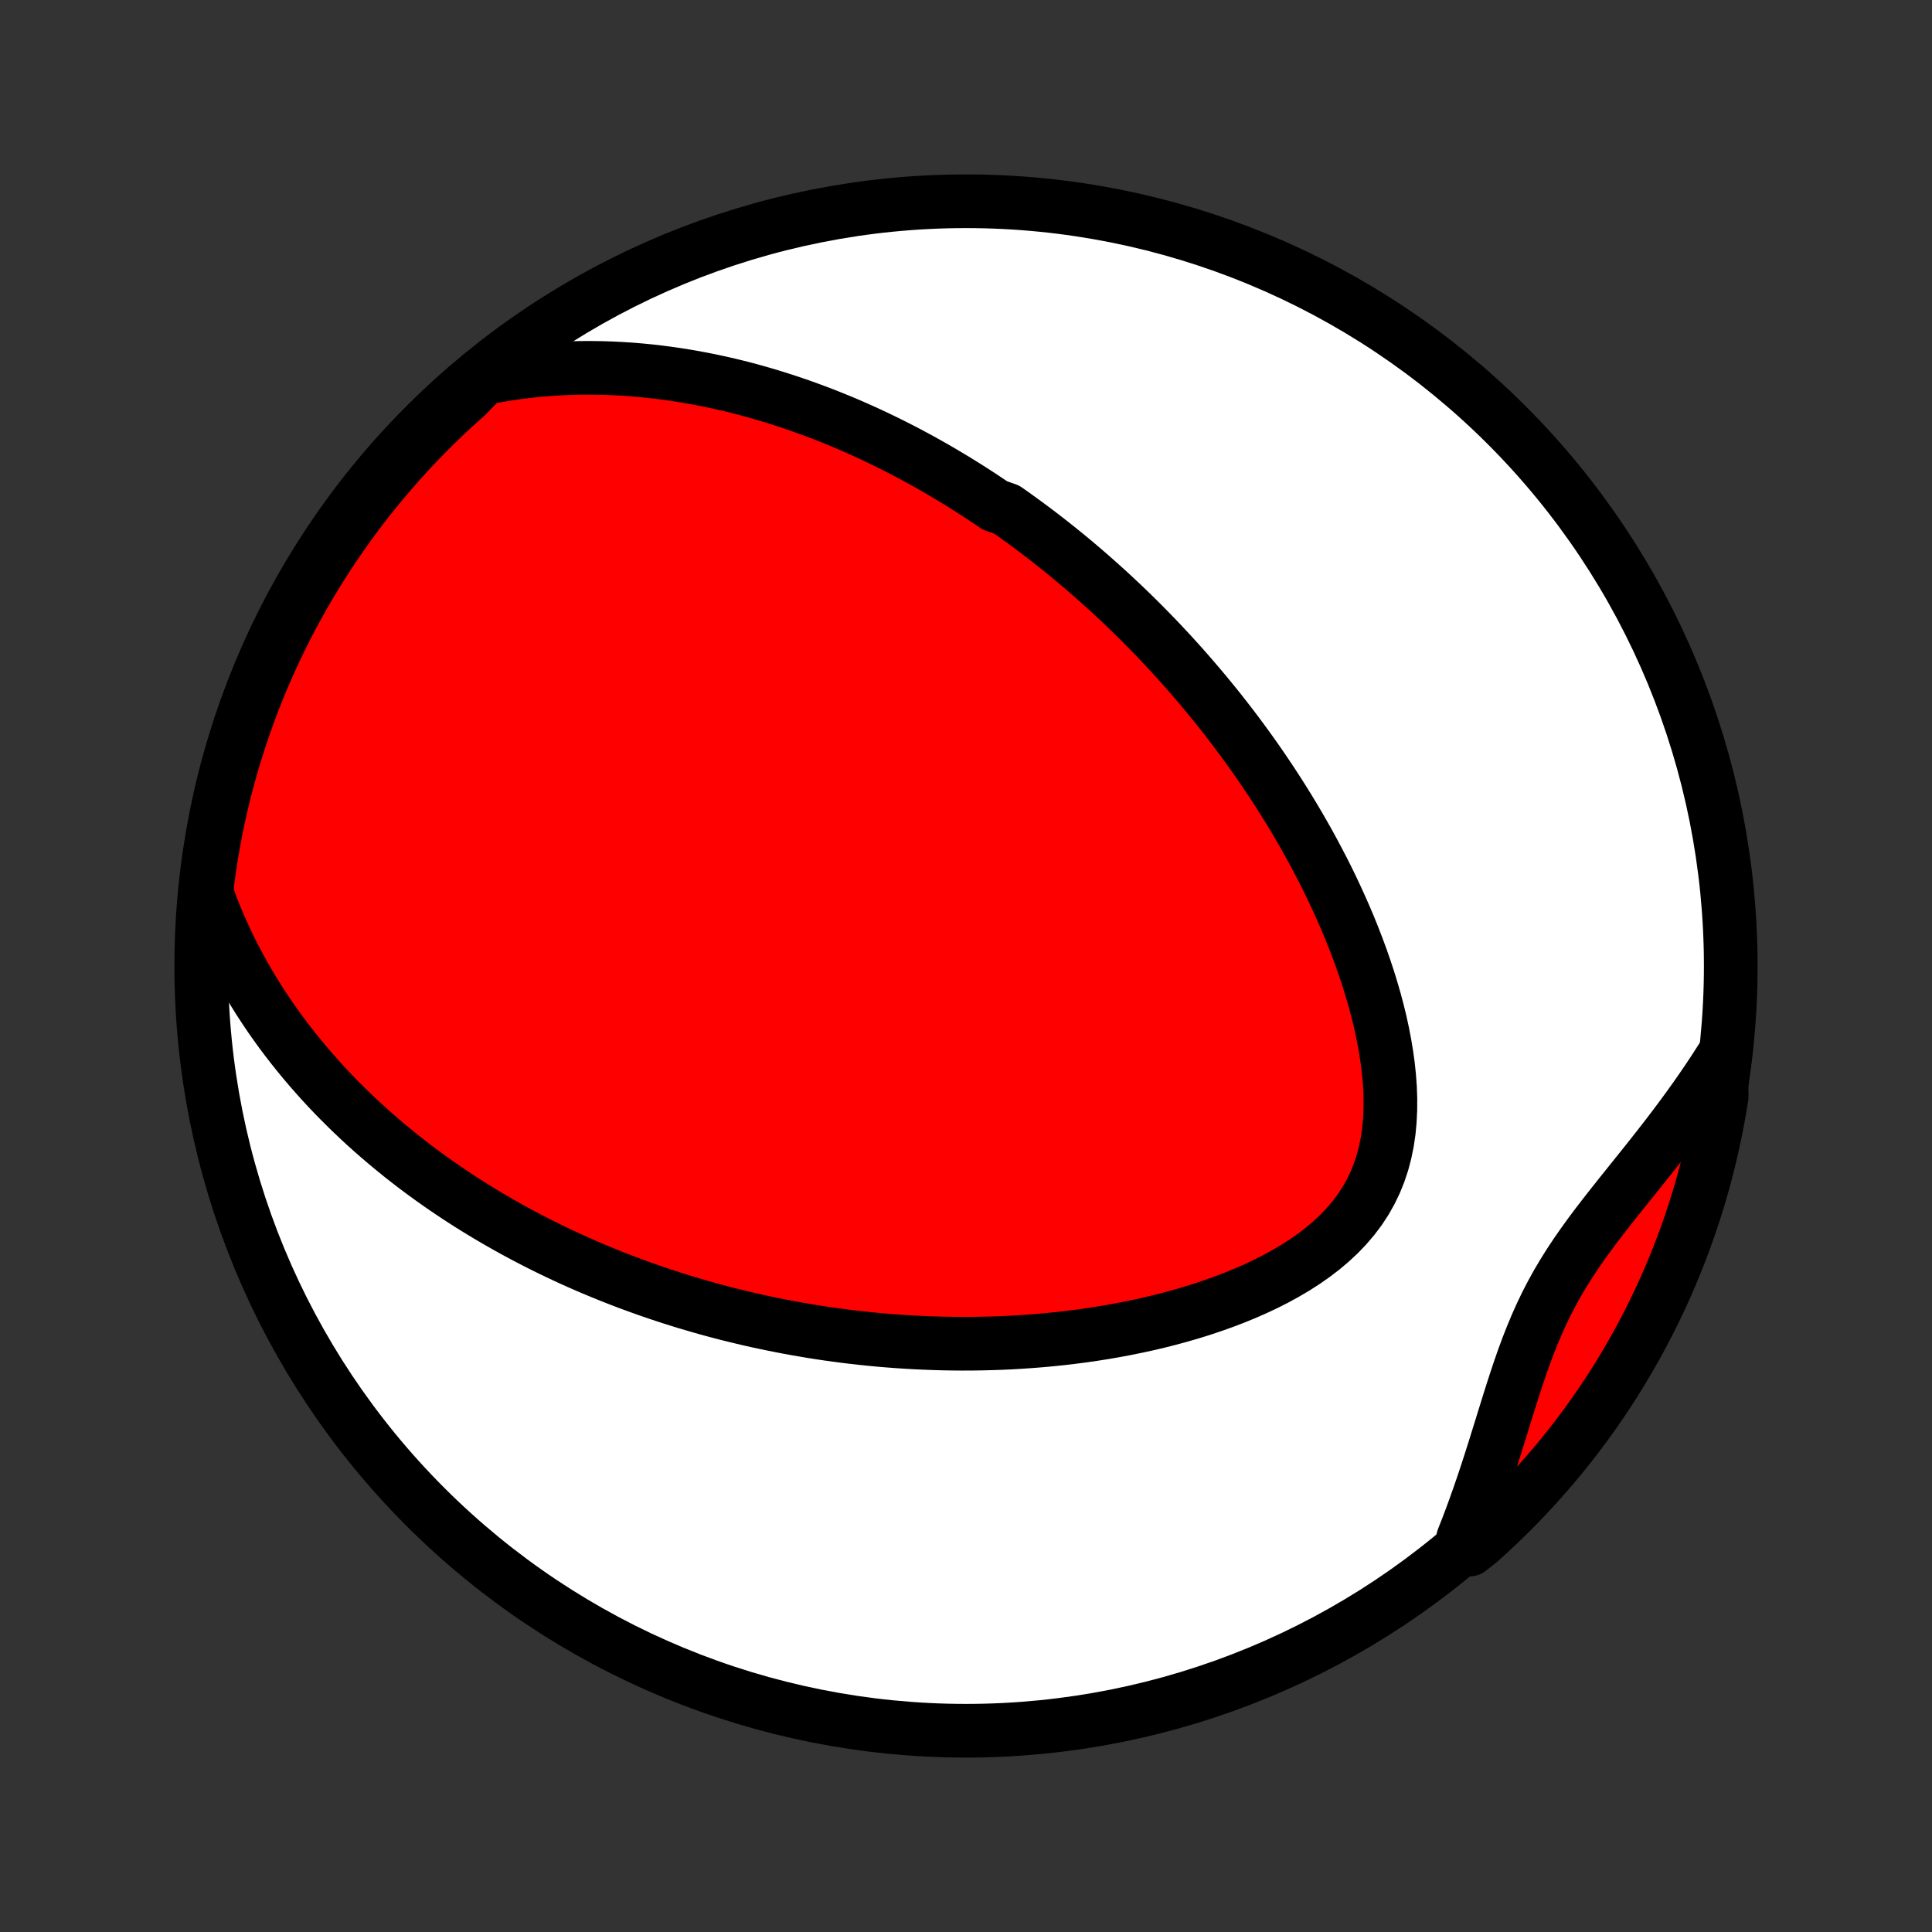 <?xml version="1.0" encoding="utf-8" standalone="no"?>
<!DOCTYPE svg PUBLIC "-//W3C//DTD SVG 1.1//EN"
  "http://www.w3.org/Graphics/SVG/1.1/DTD/svg11.dtd">
<!-- Created with matplotlib (http://matplotlib.org/) -->
<svg height="72pt" version="1.1" viewBox="0 0 72 72" width="72pt" xmlns="http://www.w3.org/2000/svg" xmlns:xlink="http://www.w3.org/1999/xlink">
 <rect x="0" y="0" width="72" height="72" fill="#333333" stroke="none"/>
 <defs>
  <style type="text/css">
*{stroke-linecap:butt;stroke-linejoin:round;}
  </style>
 </defs>
 <g id="figure_1">
  <g id="patch_1">
   <path d="
M0 72
L72 72
L72 0
L0 0
z
" style="fill:none;"/>
  </g>
  <g id="axes_1">
   <g id="PatchCollection_1">
    <defs>
     <path d="
M36 -7.5
C43.558 -7.5 50.808 -10.503 56.153 -15.848
C61.497 -21.192 64.5 -28.442 64.5 -36
C64.5 -43.558 61.497 -50.808 56.153 -56.153
C50.808 -61.497 43.558 -64.5 36 -64.5
C28.442 -64.5 21.192 -61.497 15.848 -56.153
C10.503 -50.808 7.5 -43.558 7.5 -36
C7.5 -28.442 10.503 -21.192 15.848 -15.848
C21.192 -10.503 28.442 -7.5 36 -7.5
z
" id="C0_0_a811fe30f3"/>
     <path d="
M18.014 -57.902
L18.432 -57.983
L18.846 -58.053
L19.256 -58.114
L19.662 -58.165
L20.064 -58.207
L20.461 -58.24
L20.855 -58.264
L21.243 -58.281
L21.627 -58.29
L22.007 -58.292
L22.382 -58.287
L22.752 -58.276
L23.118 -58.258
L23.479 -58.235
L23.836 -58.206
L24.188 -58.172
L24.535 -58.132
L24.878 -58.088
L25.217 -58.039
L25.551 -57.986
L25.881 -57.929
L26.206 -57.868
L26.528 -57.803
L26.845 -57.735
L27.159 -57.663
L27.468 -57.588
L27.773 -57.51
L28.075 -57.428
L28.373 -57.344
L28.667 -57.258
L28.958 -57.168
L29.245 -57.076
L29.529 -56.982
L29.81 -56.885
L30.087 -56.786
L30.361 -56.685
L30.633 -56.583
L30.901 -56.477
L31.166 -56.37
L31.429 -56.262
L31.689 -56.151
L31.946 -56.038
L32.201 -55.924
L32.453 -55.808
L32.703 -55.69
L32.95 -55.571
L33.195 -55.45
L33.438 -55.328
L33.679 -55.204
L33.918 -55.078
L34.155 -54.951
L34.39 -54.822
L34.623 -54.692
L34.855 -54.56
L35.084 -54.427
L35.312 -54.292
L35.539 -54.156
L35.764 -54.018
L35.987 -53.879
L36.209 -53.738
L36.43 -53.596
L36.649 -53.452
L36.868 -53.306
L37.085 -53.159
L37.516 -53.01
L37.73 -52.859
L37.942 -52.707
L38.154 -52.553
L38.365 -52.398
L38.576 -52.24
L38.785 -52.081
L38.994 -51.92
L39.202 -51.757
L39.41 -51.592
L39.617 -51.425
L39.823 -51.257
L40.029 -51.086
L40.234 -50.913
L40.439 -50.738
L40.643 -50.561
L40.847 -50.381
L41.05 -50.2
L41.254 -50.016
L41.457 -49.829
L41.659 -49.64
L41.862 -49.449
L42.064 -49.255
L42.266 -49.058
L42.468 -48.859
L42.669 -48.657
L42.87 -48.452
L43.072 -48.244
L43.273 -48.033
L43.474 -47.819
L43.675 -47.602
L43.875 -47.381
L44.076 -47.158
L44.276 -46.931
L44.476 -46.7
L44.676 -46.467
L44.876 -46.229
L45.075 -45.988
L45.275 -45.743
L45.474 -45.494
L45.673 -45.241
L45.871 -44.985
L46.069 -44.724
L46.267 -44.459
L46.464 -44.189
L46.66 -43.916
L46.856 -43.638
L47.051 -43.355
L47.245 -43.068
L47.439 -42.776
L47.631 -42.48
L47.822 -42.179
L48.012 -41.873
L48.201 -41.562
L48.388 -41.246
L48.573 -40.925
L48.757 -40.6
L48.938 -40.269
L49.117 -39.933
L49.294 -39.593
L49.468 -39.247
L49.639 -38.896
L49.806 -38.54
L49.97 -38.179
L50.131 -37.814
L50.287 -37.444
L50.438 -37.069
L50.585 -36.689
L50.727 -36.305
L50.862 -35.917
L50.992 -35.525
L51.114 -35.129
L51.23 -34.73
L51.337 -34.328
L51.436 -33.923
L51.525 -33.515
L51.604 -33.106
L51.672 -32.695
L51.729 -32.284
L51.772 -31.872
L51.802 -31.461
L51.816 -31.051
L51.814 -30.644
L51.795 -30.24
L51.758 -29.84
L51.7 -29.445
L51.621 -29.056
L51.521 -28.675
L51.398 -28.303
L51.252 -27.94
L51.082 -27.588
L50.89 -27.247
L50.675 -26.919
L50.437 -26.603
L50.179 -26.301
L49.902 -26.011
L49.606 -25.735
L49.294 -25.471
L48.967 -25.221
L48.627 -24.983
L48.275 -24.757
L47.912 -24.543
L47.541 -24.34
L47.162 -24.148
L46.777 -23.967
L46.386 -23.796
L45.99 -23.634
L45.591 -23.482
L45.189 -23.339
L44.785 -23.204
L44.38 -23.078
L43.973 -22.96
L43.567 -22.85
L43.16 -22.747
L42.754 -22.652
L42.349 -22.564
L41.946 -22.482
L41.544 -22.407
L41.144 -22.338
L40.746 -22.275
L40.351 -22.218
L39.958 -22.167
L39.568 -22.121
L39.181 -22.081
L38.797 -22.045
L38.416 -22.015
L38.038 -21.989
L37.663 -21.967
L37.292 -21.95
L36.925 -21.938
L36.561 -21.929
L36.2 -21.924
L35.843 -21.923
L35.489 -21.926
L35.139 -21.932
L34.792 -21.942
L34.449 -21.955
L34.11 -21.971
L33.773 -21.99
L33.44 -22.012
L33.111 -22.037
L32.785 -22.064
L32.462 -22.095
L32.142 -22.128
L31.826 -22.163
L31.512 -22.201
L31.202 -22.242
L30.894 -22.284
L30.59 -22.329
L30.288 -22.376
L29.99 -22.426
L29.694 -22.477
L29.4 -22.53
L29.11 -22.586
L28.822 -22.643
L28.536 -22.702
L28.253 -22.763
L27.972 -22.826
L27.693 -22.891
L27.417 -22.958
L27.142 -23.026
L26.87 -23.096
L26.6 -23.168
L26.332 -23.241
L26.066 -23.317
L25.801 -23.394
L25.539 -23.472
L25.278 -23.553
L25.018 -23.635
L24.761 -23.719
L24.505 -23.804
L24.25 -23.891
L23.997 -23.98
L23.745 -24.071
L23.494 -24.163
L23.244 -24.257
L22.996 -24.353
L22.749 -24.45
L22.503 -24.55
L22.258 -24.651
L22.014 -24.754
L21.771 -24.859
L21.529 -24.965
L21.288 -25.074
L21.047 -25.185
L20.807 -25.298
L20.568 -25.412
L20.33 -25.529
L20.092 -25.648
L19.855 -25.769
L19.618 -25.892
L19.382 -26.018
L19.146 -26.146
L18.911 -26.276
L18.677 -26.409
L18.442 -26.544
L18.208 -26.681
L17.974 -26.822
L17.741 -26.965
L17.508 -27.11
L17.275 -27.259
L17.043 -27.41
L16.81 -27.565
L16.578 -27.722
L16.346 -27.883
L16.115 -28.046
L15.883 -28.214
L15.652 -28.384
L15.421 -28.558
L15.191 -28.736
L14.96 -28.917
L14.73 -29.103
L14.5 -29.292
L14.271 -29.485
L14.041 -29.683
L13.813 -29.884
L13.584 -30.09
L13.357 -30.301
L13.129 -30.517
L12.903 -30.737
L12.677 -30.962
L12.451 -31.192
L12.227 -31.428
L12.004 -31.669
L11.782 -31.916
L11.561 -32.168
L11.341 -32.426
L11.123 -32.691
L10.907 -32.961
L10.692 -33.238
L10.479 -33.521
L10.269 -33.811
L10.061 -34.108
L9.856 -34.413
L9.653 -34.724
L9.454 -35.043
L9.258 -35.369
L9.067 -35.703
L8.879 -36.045
L8.695 -36.395
L8.517 -36.754
L8.344 -37.12
L8.176 -37.495
L8.015 -37.879
L7.86 -38.272
L7.712 -38.673
L7.726 -39.083
L7.793 -39.582
L7.868 -40.075
L7.952 -40.566
L8.045 -41.057
L8.146 -41.545
L8.255 -42.032
L8.373 -42.517
L8.5 -43.001
L8.634 -43.482
L8.777 -43.961
L8.929 -44.437
L9.088 -44.911
L9.256 -45.382
L9.432 -45.85
L9.616 -46.315
L9.809 -46.778
L10.009 -47.236
L10.217 -47.692
L10.432 -48.144
L10.656 -48.592
L10.887 -49.036
L11.127 -49.476
L11.373 -49.913
L11.627 -50.344
L11.889 -50.772
L12.158 -51.195
L12.434 -51.614
L12.717 -52.028
L13.007 -52.436
L13.305 -52.84
L13.609 -53.239
L13.92 -53.632
L14.238 -54.02
L14.563 -54.403
L14.894 -54.78
L15.231 -55.151
L15.575 -55.517
L15.925 -55.876
L16.281 -56.23
L16.643 -56.577
L17.011 -56.918
L17.385 -57.253
z
" id="C0_1_30c9e6e467"/>
     <path d="
M64.144 -32.533
L63.905 -32.16
L63.659 -31.789
L63.407 -31.419
L63.15 -31.051
L62.887 -30.685
L62.619 -30.321
L62.347 -29.958
L62.071 -29.597
L61.791 -29.237
L61.508 -28.878
L61.224 -28.521
L60.938 -28.165
L60.653 -27.809
L60.368 -27.454
L60.086 -27.098
L59.806 -26.742
L59.531 -26.385
L59.262 -26.026
L59 -25.664
L58.746 -25.3
L58.501 -24.931
L58.267 -24.558
L58.043 -24.181
L57.831 -23.798
L57.63 -23.41
L57.441 -23.016
L57.262 -22.616
L57.093 -22.211
L56.932 -21.802
L56.779 -21.387
L56.633 -20.969
L56.492 -20.548
L56.355 -20.124
L56.221 -19.699
L56.088 -19.272
L55.956 -18.844
L55.823 -18.417
L55.69 -17.99
L55.555 -17.564
L55.418 -17.14
L55.278 -16.718
L55.134 -16.298
L54.987 -15.882
L54.836 -15.468
L54.681 -15.058
L54.521 -14.652
L54.759 -14.25
L55.131 -14.544
L55.497 -14.875
L55.856 -15.212
L56.21 -15.556
L56.558 -15.905
L56.899 -16.261
L57.234 -16.623
L57.563 -16.991
L57.885 -17.364
L58.2 -17.743
L58.509 -18.128
L58.81 -18.518
L59.105 -18.914
L59.393 -19.314
L59.673 -19.72
L59.947 -20.131
L60.213 -20.546
L60.471 -20.967
L60.722 -21.392
L60.966 -21.821
L61.202 -22.255
L61.431 -22.692
L61.651 -23.134
L61.864 -23.58
L62.069 -24.029
L62.266 -24.483
L62.455 -24.939
L62.636 -25.4
L62.809 -25.863
L62.974 -26.329
L63.13 -26.799
L63.279 -27.271
L63.418 -27.746
L63.55 -28.223
L63.673 -28.703
L63.788 -29.185
L63.894 -29.669
L63.992 -30.154
L64.081 -30.642
L64.162 -31.132
z
" id="C0_2_6e42dae226"/>
    </defs>
    <g clip-path="url(#p1bffca34e9)">
     <use style="fill:#ffffff;stroke:#000000;stroke-width:2.0;" x="0.0" xlink:href="#C0_0_a811fe30f3" y="72.0"/>
    </g>
    <g clip-path="url(#p1bffca34e9)">
     <use style="fill:#ff0000;stroke:#000000;stroke-width:2.0;" x="0.0" xlink:href="#C0_1_30c9e6e467" y="72.0"/>
    </g>
    <g clip-path="url(#p1bffca34e9)">
     <use style="fill:#ff0000;stroke:#000000;stroke-width:2.0;" x="0.0" xlink:href="#C0_2_6e42dae226" y="72.0"/>
    </g>
   </g>
  </g>
 </g>
 <defs>
  <clipPath id="p1bffca34e9">
   <rect height="72.0" width="72.0" x="0.0" y="0.0"/>
  </clipPath>
 </defs>
</svg>
